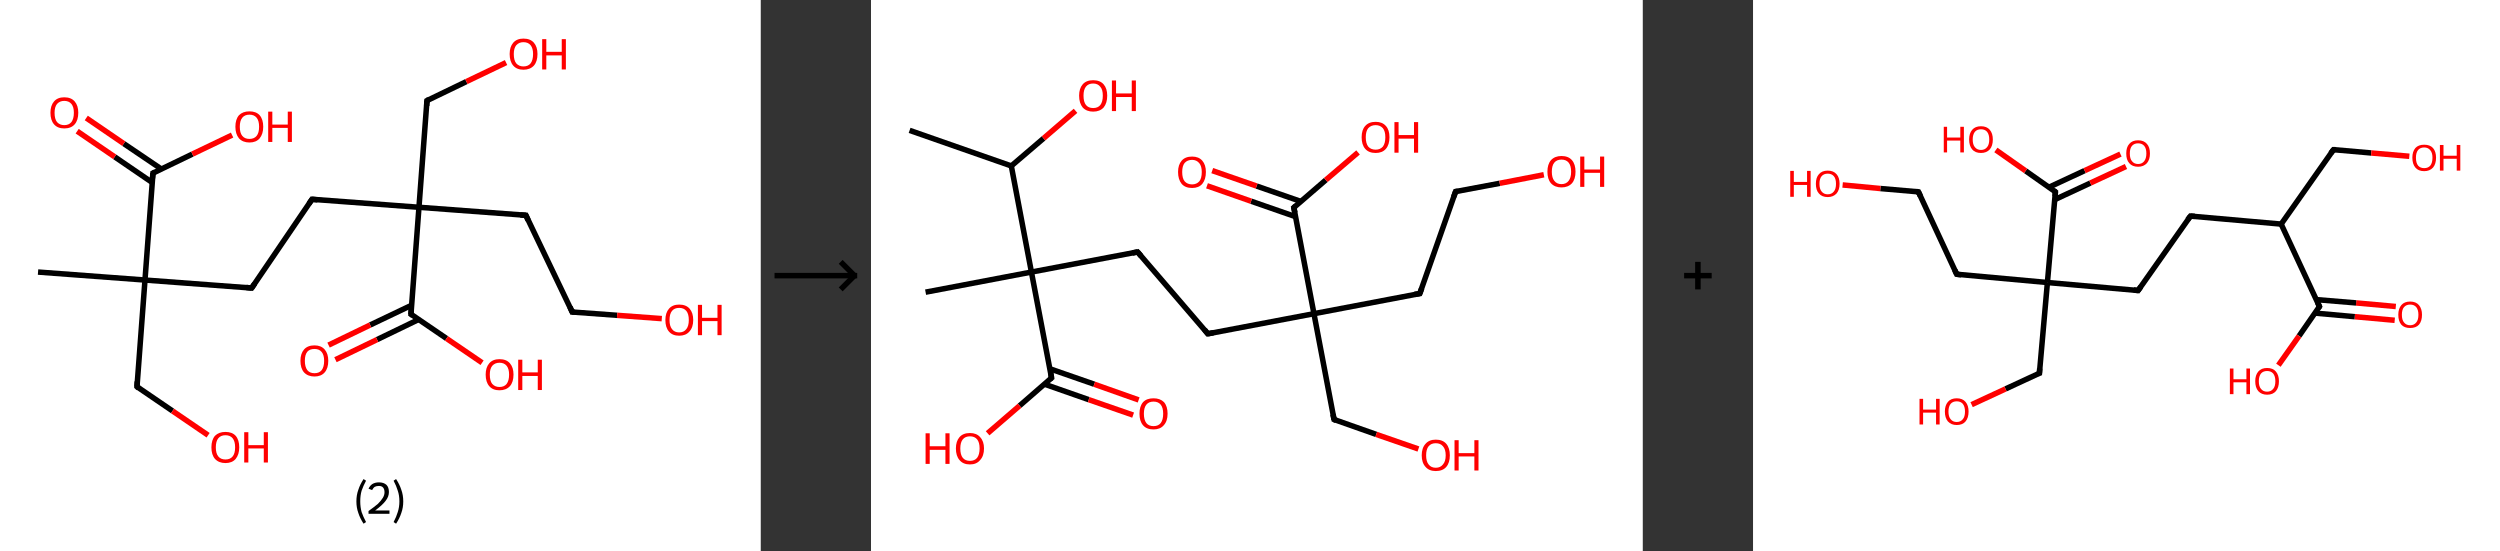 <?xml version='1.0' encoding='ASCII' standalone='yes'?>
<svg xmlns="http://www.w3.org/2000/svg" xmlns:xlink="http://www.w3.org/1999/xlink" version="1.1" width="907.0px" viewBox="0 0 907.0 200.0" height="200.0px">
  <rect x="0" y="0" width="907.0" height="200.0" fill="#333333" stroke="none"/>
  <g>
    <g transform="translate(0, 0) scale(1 1) "><!-- END OF HEADER -->
<rect style="opacity:1.0;fill:#FFFFFF;stroke:none" width="276.0" height="200.0" x="0.0" y="0.0"> </rect>
<path class="bond-0 atom-0 atom-1" d="M 13.8,98.7 L 52.6,101.6" style="fill:none;fill-rule:evenodd;stroke:#000000;stroke-width:2.0px;stroke-linecap:butt;stroke-linejoin:miter;stroke-opacity:1"/>
<path class="bond-1 atom-1 atom-2" d="M 52.6,101.6 L 49.7,140.3" style="fill:none;fill-rule:evenodd;stroke:#000000;stroke-width:2.0px;stroke-linecap:butt;stroke-linejoin:miter;stroke-opacity:1"/>
<path class="bond-2 atom-2 atom-3" d="M 49.7,140.3 L 62.6,149.1" style="fill:none;fill-rule:evenodd;stroke:#000000;stroke-width:2.0px;stroke-linecap:butt;stroke-linejoin:miter;stroke-opacity:1"/>
<path class="bond-2 atom-2 atom-3" d="M 62.6,149.1 L 75.5,157.9" style="fill:none;fill-rule:evenodd;stroke:#FF0000;stroke-width:2.0px;stroke-linecap:butt;stroke-linejoin:miter;stroke-opacity:1"/>
<path class="bond-3 atom-1 atom-4" d="M 52.6,101.6 L 91.3,104.5" style="fill:none;fill-rule:evenodd;stroke:#000000;stroke-width:2.0px;stroke-linecap:butt;stroke-linejoin:miter;stroke-opacity:1"/>
<path class="bond-4 atom-4 atom-5" d="M 91.3,104.5 L 113.2,72.3" style="fill:none;fill-rule:evenodd;stroke:#000000;stroke-width:2.0px;stroke-linecap:butt;stroke-linejoin:miter;stroke-opacity:1"/>
<path class="bond-5 atom-5 atom-6" d="M 113.2,72.3 L 152.0,75.2" style="fill:none;fill-rule:evenodd;stroke:#000000;stroke-width:2.0px;stroke-linecap:butt;stroke-linejoin:miter;stroke-opacity:1"/>
<path class="bond-6 atom-6 atom-7" d="M 152.0,75.2 L 154.9,36.5" style="fill:none;fill-rule:evenodd;stroke:#000000;stroke-width:2.0px;stroke-linecap:butt;stroke-linejoin:miter;stroke-opacity:1"/>
<path class="bond-7 atom-7 atom-8" d="M 154.9,36.5 L 169.2,29.6" style="fill:none;fill-rule:evenodd;stroke:#000000;stroke-width:2.0px;stroke-linecap:butt;stroke-linejoin:miter;stroke-opacity:1"/>
<path class="bond-7 atom-7 atom-8" d="M 169.2,29.6 L 183.6,22.7" style="fill:none;fill-rule:evenodd;stroke:#FF0000;stroke-width:2.0px;stroke-linecap:butt;stroke-linejoin:miter;stroke-opacity:1"/>
<path class="bond-8 atom-6 atom-9" d="M 152.0,75.2 L 190.8,78.1" style="fill:none;fill-rule:evenodd;stroke:#000000;stroke-width:2.0px;stroke-linecap:butt;stroke-linejoin:miter;stroke-opacity:1"/>
<path class="bond-9 atom-9 atom-10" d="M 190.8,78.1 L 207.6,113.2" style="fill:none;fill-rule:evenodd;stroke:#000000;stroke-width:2.0px;stroke-linecap:butt;stroke-linejoin:miter;stroke-opacity:1"/>
<path class="bond-10 atom-10 atom-11" d="M 207.6,113.2 L 223.9,114.4" style="fill:none;fill-rule:evenodd;stroke:#000000;stroke-width:2.0px;stroke-linecap:butt;stroke-linejoin:miter;stroke-opacity:1"/>
<path class="bond-10 atom-10 atom-11" d="M 223.9,114.4 L 240.1,115.6" style="fill:none;fill-rule:evenodd;stroke:#FF0000;stroke-width:2.0px;stroke-linecap:butt;stroke-linejoin:miter;stroke-opacity:1"/>
<path class="bond-11 atom-6 atom-12" d="M 152.0,75.2 L 149.1,114.0" style="fill:none;fill-rule:evenodd;stroke:#000000;stroke-width:2.0px;stroke-linecap:butt;stroke-linejoin:miter;stroke-opacity:1"/>
<path class="bond-12 atom-12 atom-13" d="M 149.4,110.7 L 134.3,117.9" style="fill:none;fill-rule:evenodd;stroke:#000000;stroke-width:2.0px;stroke-linecap:butt;stroke-linejoin:miter;stroke-opacity:1"/>
<path class="bond-12 atom-12 atom-13" d="M 134.3,117.9 L 119.2,125.2" style="fill:none;fill-rule:evenodd;stroke:#FF0000;stroke-width:2.0px;stroke-linecap:butt;stroke-linejoin:miter;stroke-opacity:1"/>
<path class="bond-12 atom-12 atom-13" d="M 151.9,115.9 L 136.8,123.2" style="fill:none;fill-rule:evenodd;stroke:#000000;stroke-width:2.0px;stroke-linecap:butt;stroke-linejoin:miter;stroke-opacity:1"/>
<path class="bond-12 atom-12 atom-13" d="M 136.8,123.2 L 121.7,130.5" style="fill:none;fill-rule:evenodd;stroke:#FF0000;stroke-width:2.0px;stroke-linecap:butt;stroke-linejoin:miter;stroke-opacity:1"/>
<path class="bond-13 atom-12 atom-14" d="M 149.1,114.0 L 162.0,122.8" style="fill:none;fill-rule:evenodd;stroke:#000000;stroke-width:2.0px;stroke-linecap:butt;stroke-linejoin:miter;stroke-opacity:1"/>
<path class="bond-13 atom-12 atom-14" d="M 162.0,122.8 L 174.9,131.6" style="fill:none;fill-rule:evenodd;stroke:#FF0000;stroke-width:2.0px;stroke-linecap:butt;stroke-linejoin:miter;stroke-opacity:1"/>
<path class="bond-14 atom-1 atom-15" d="M 52.6,101.6 L 55.5,62.8" style="fill:none;fill-rule:evenodd;stroke:#000000;stroke-width:2.0px;stroke-linecap:butt;stroke-linejoin:miter;stroke-opacity:1"/>
<path class="bond-15 atom-15 atom-16" d="M 58.5,61.3 L 44.9,52.1" style="fill:none;fill-rule:evenodd;stroke:#000000;stroke-width:2.0px;stroke-linecap:butt;stroke-linejoin:miter;stroke-opacity:1"/>
<path class="bond-15 atom-15 atom-16" d="M 44.9,52.1 L 31.3,42.8" style="fill:none;fill-rule:evenodd;stroke:#FF0000;stroke-width:2.0px;stroke-linecap:butt;stroke-linejoin:miter;stroke-opacity:1"/>
<path class="bond-15 atom-15 atom-16" d="M 55.2,66.2 L 41.6,56.9" style="fill:none;fill-rule:evenodd;stroke:#000000;stroke-width:2.0px;stroke-linecap:butt;stroke-linejoin:miter;stroke-opacity:1"/>
<path class="bond-15 atom-15 atom-16" d="M 41.6,56.9 L 28.0,47.6" style="fill:none;fill-rule:evenodd;stroke:#FF0000;stroke-width:2.0px;stroke-linecap:butt;stroke-linejoin:miter;stroke-opacity:1"/>
<path class="bond-16 atom-15 atom-17" d="M 55.5,62.8 L 69.8,55.9" style="fill:none;fill-rule:evenodd;stroke:#000000;stroke-width:2.0px;stroke-linecap:butt;stroke-linejoin:miter;stroke-opacity:1"/>
<path class="bond-16 atom-15 atom-17" d="M 69.8,55.9 L 84.2,49.0" style="fill:none;fill-rule:evenodd;stroke:#FF0000;stroke-width:2.0px;stroke-linecap:butt;stroke-linejoin:miter;stroke-opacity:1"/>
<path d="M 49.8,138.4 L 49.7,140.3 L 50.3,140.8" style="fill:none;stroke:#000000;stroke-width:2.0px;stroke-linecap:butt;stroke-linejoin:miter;stroke-opacity:1;"/>
<path d="M 89.4,104.3 L 91.3,104.5 L 92.4,102.9" style="fill:none;stroke:#000000;stroke-width:2.0px;stroke-linecap:butt;stroke-linejoin:miter;stroke-opacity:1;"/>
<path d="M 112.1,73.9 L 113.2,72.3 L 115.2,72.5" style="fill:none;stroke:#000000;stroke-width:2.0px;stroke-linecap:butt;stroke-linejoin:miter;stroke-opacity:1;"/>
<path d="M 154.8,38.4 L 154.9,36.5 L 155.6,36.1" style="fill:none;stroke:#000000;stroke-width:2.0px;stroke-linecap:butt;stroke-linejoin:miter;stroke-opacity:1;"/>
<path d="M 188.8,78.0 L 190.8,78.1 L 191.6,79.9" style="fill:none;stroke:#000000;stroke-width:2.0px;stroke-linecap:butt;stroke-linejoin:miter;stroke-opacity:1;"/>
<path d="M 206.8,111.4 L 207.6,113.2 L 208.5,113.2" style="fill:none;stroke:#000000;stroke-width:2.0px;stroke-linecap:butt;stroke-linejoin:miter;stroke-opacity:1;"/>
<path d="M 149.2,112.1 L 149.1,114.0 L 149.7,114.4" style="fill:none;stroke:#000000;stroke-width:2.0px;stroke-linecap:butt;stroke-linejoin:miter;stroke-opacity:1;"/>
<path d="M 55.3,64.7 L 55.5,62.8 L 56.2,62.5" style="fill:none;stroke:#000000;stroke-width:2.0px;stroke-linecap:butt;stroke-linejoin:miter;stroke-opacity:1;"/>
<path class="atom-3" d="M 76.7 162.3 Q 76.7 159.6, 78.0 158.1 Q 79.4 156.7, 81.8 156.7 Q 84.2 156.7, 85.5 158.1 Q 86.8 159.6, 86.8 162.3 Q 86.8 164.9, 85.5 166.5 Q 84.2 168.0, 81.8 168.0 Q 79.4 168.0, 78.0 166.5 Q 76.7 165.0, 76.7 162.3 M 81.8 166.7 Q 83.5 166.7, 84.4 165.6 Q 85.3 164.5, 85.3 162.3 Q 85.3 160.1, 84.4 159.0 Q 83.5 157.9, 81.8 157.9 Q 80.1 157.9, 79.2 159.0 Q 78.3 160.1, 78.3 162.3 Q 78.3 164.5, 79.2 165.6 Q 80.1 166.7, 81.8 166.7 " fill="#FF0000"/>
<path class="atom-3" d="M 88.6 156.8 L 90.1 156.8 L 90.1 161.5 L 95.7 161.5 L 95.7 156.8 L 97.2 156.8 L 97.2 167.8 L 95.7 167.8 L 95.7 162.7 L 90.1 162.7 L 90.1 167.8 L 88.6 167.8 L 88.6 156.8 " fill="#FF0000"/>
<path class="atom-8" d="M 184.9 19.6 Q 184.9 17.0, 186.2 15.5 Q 187.5 14.0, 189.9 14.0 Q 192.4 14.0, 193.7 15.5 Q 195.0 17.0, 195.0 19.6 Q 195.0 22.3, 193.7 23.8 Q 192.3 25.3, 189.9 25.3 Q 187.5 25.3, 186.2 23.8 Q 184.9 22.3, 184.9 19.6 M 189.9 24.1 Q 191.6 24.1, 192.5 23.0 Q 193.4 21.8, 193.4 19.6 Q 193.4 17.5, 192.5 16.4 Q 191.6 15.3, 189.9 15.3 Q 188.3 15.3, 187.3 16.4 Q 186.4 17.5, 186.4 19.6 Q 186.4 21.9, 187.3 23.0 Q 188.3 24.1, 189.9 24.1 " fill="#FF0000"/>
<path class="atom-8" d="M 196.7 14.2 L 198.2 14.2 L 198.2 18.8 L 203.8 18.8 L 203.8 14.2 L 205.3 14.2 L 205.3 25.2 L 203.8 25.2 L 203.8 20.1 L 198.2 20.1 L 198.2 25.2 L 196.7 25.2 L 196.7 14.2 " fill="#FF0000"/>
<path class="atom-11" d="M 241.4 116.1 Q 241.4 113.5, 242.7 112.0 Q 244.0 110.5, 246.4 110.5 Q 248.9 110.5, 250.2 112.0 Q 251.5 113.5, 251.5 116.1 Q 251.5 118.8, 250.1 120.3 Q 248.8 121.8, 246.4 121.8 Q 244.0 121.8, 242.7 120.3 Q 241.4 118.8, 241.4 116.1 M 246.4 120.6 Q 248.1 120.6, 249.0 119.4 Q 249.9 118.3, 249.9 116.1 Q 249.9 113.9, 249.0 112.8 Q 248.1 111.7, 246.4 111.7 Q 244.7 111.7, 243.8 112.8 Q 242.9 113.9, 242.9 116.1 Q 242.9 118.3, 243.8 119.4 Q 244.7 120.6, 246.4 120.6 " fill="#FF0000"/>
<path class="atom-11" d="M 253.2 110.6 L 254.7 110.6 L 254.7 115.3 L 260.3 115.3 L 260.3 110.6 L 261.8 110.6 L 261.8 121.6 L 260.3 121.6 L 260.3 116.5 L 254.7 116.5 L 254.7 121.6 L 253.2 121.6 L 253.2 110.6 " fill="#FF0000"/>
<path class="atom-13" d="M 109.0 130.9 Q 109.0 128.3, 110.3 126.8 Q 111.6 125.3, 114.1 125.3 Q 116.5 125.3, 117.8 126.8 Q 119.1 128.3, 119.1 130.9 Q 119.1 133.6, 117.8 135.1 Q 116.5 136.6, 114.1 136.6 Q 111.7 136.6, 110.3 135.1 Q 109.0 133.6, 109.0 130.9 M 114.1 135.4 Q 115.8 135.4, 116.7 134.3 Q 117.6 133.1, 117.6 130.9 Q 117.6 128.8, 116.7 127.7 Q 115.8 126.6, 114.1 126.6 Q 112.4 126.6, 111.5 127.6 Q 110.6 128.7, 110.6 130.9 Q 110.6 133.1, 111.5 134.3 Q 112.4 135.4, 114.1 135.4 " fill="#FF0000"/>
<path class="atom-14" d="M 176.2 135.9 Q 176.2 133.3, 177.5 131.8 Q 178.8 130.3, 181.2 130.3 Q 183.7 130.3, 185.0 131.8 Q 186.3 133.3, 186.3 135.9 Q 186.3 138.6, 185.0 140.1 Q 183.6 141.6, 181.2 141.6 Q 178.8 141.6, 177.5 140.1 Q 176.2 138.6, 176.2 135.9 M 181.2 140.4 Q 182.9 140.4, 183.8 139.3 Q 184.7 138.1, 184.7 135.9 Q 184.7 133.8, 183.8 132.7 Q 182.9 131.6, 181.2 131.6 Q 179.6 131.6, 178.6 132.7 Q 177.7 133.8, 177.7 135.9 Q 177.7 138.2, 178.6 139.3 Q 179.6 140.4, 181.2 140.4 " fill="#FF0000"/>
<path class="atom-14" d="M 188.0 130.5 L 189.5 130.5 L 189.5 135.1 L 195.1 135.1 L 195.1 130.5 L 196.6 130.5 L 196.6 141.5 L 195.1 141.5 L 195.1 136.4 L 189.5 136.4 L 189.5 141.5 L 188.0 141.5 L 188.0 130.5 " fill="#FF0000"/>
<path class="atom-16" d="M 18.3 40.9 Q 18.3 38.3, 19.6 36.8 Q 20.9 35.3, 23.3 35.3 Q 25.8 35.3, 27.1 36.8 Q 28.4 38.3, 28.4 40.9 Q 28.4 43.6, 27.1 45.1 Q 25.8 46.6, 23.3 46.6 Q 20.9 46.6, 19.6 45.1 Q 18.3 43.6, 18.3 40.9 M 23.3 45.4 Q 25.0 45.4, 25.9 44.3 Q 26.8 43.1, 26.8 40.9 Q 26.8 38.8, 25.9 37.7 Q 25.0 36.6, 23.3 36.6 Q 21.7 36.6, 20.7 37.7 Q 19.8 38.8, 19.8 40.9 Q 19.8 43.2, 20.7 44.3 Q 21.7 45.4, 23.3 45.4 " fill="#FF0000"/>
<path class="atom-17" d="M 85.4 46.0 Q 85.4 43.3, 86.7 41.8 Q 88.1 40.4, 90.5 40.4 Q 92.9 40.4, 94.2 41.8 Q 95.5 43.3, 95.5 46.0 Q 95.5 48.6, 94.2 50.2 Q 92.9 51.7, 90.5 51.7 Q 88.1 51.7, 86.7 50.2 Q 85.4 48.6, 85.4 46.0 M 90.5 50.4 Q 92.2 50.4, 93.1 49.3 Q 94.0 48.2, 94.0 46.0 Q 94.0 43.8, 93.1 42.7 Q 92.2 41.6, 90.5 41.6 Q 88.8 41.6, 87.9 42.7 Q 87.0 43.8, 87.0 46.0 Q 87.0 48.2, 87.9 49.3 Q 88.8 50.4, 90.5 50.4 " fill="#FF0000"/>
<path class="atom-17" d="M 97.3 40.5 L 98.8 40.5 L 98.8 45.2 L 104.4 45.2 L 104.4 40.5 L 105.9 40.5 L 105.9 51.5 L 104.4 51.5 L 104.4 46.4 L 98.8 46.4 L 98.8 51.5 L 97.3 51.5 L 97.3 40.5 " fill="#FF0000"/>
<path class="legend" d="M 129.3 181.9 Q 129.3 179.6, 130.0 177.7 Q 130.6 175.8, 131.9 173.8 L 132.8 174.4 Q 131.8 176.3, 131.2 178.0 Q 130.7 179.7, 130.7 181.9 Q 130.7 184.0, 131.2 185.8 Q 131.8 187.5, 132.8 189.4 L 131.9 190.0 Q 130.6 188.0, 130.0 186.1 Q 129.3 184.2, 129.3 181.9 " fill="#000000"/>
<path class="legend" d="M 133.7 177.3 Q 134.2 176.2, 135.1 175.6 Q 136.1 175.0, 137.5 175.0 Q 139.2 175.0, 140.2 175.9 Q 141.1 176.8, 141.1 178.5 Q 141.1 180.2, 139.9 181.7 Q 138.7 183.3, 136.1 185.2 L 141.3 185.2 L 141.3 186.4 L 133.7 186.4 L 133.7 185.4 Q 135.8 183.9, 137.1 182.8 Q 138.3 181.6, 138.9 180.6 Q 139.5 179.6, 139.5 178.6 Q 139.5 177.5, 139.0 176.9 Q 138.5 176.3, 137.5 176.3 Q 136.6 176.3, 136.0 176.6 Q 135.4 177.0, 135.0 177.8 L 133.7 177.3 " fill="#000000"/>
<path class="legend" d="M 146.3 181.9 Q 146.3 184.2, 145.6 186.1 Q 145.0 188.0, 143.7 190.0 L 142.8 189.4 Q 143.8 187.5, 144.3 185.8 Q 144.9 184.0, 144.9 181.9 Q 144.9 179.7, 144.3 178.0 Q 143.8 176.3, 142.8 174.4 L 143.7 173.8 Q 145.0 175.8, 145.6 177.7 Q 146.3 179.6, 146.3 181.9 " fill="#000000"/>
</g>
    <g transform="translate(276.0, 0) scale(1 1) "><line x1="5" y1="100" x2="35" y2="100" style="stroke:rgb(0,0,0);stroke-width:2"/>
  <line x1="34" y1="100" x2="29" y2="95" style="stroke:rgb(0,0,0);stroke-width:2"/>
  <line x1="34" y1="100" x2="29" y2="105" style="stroke:rgb(0,0,0);stroke-width:2"/>
</g>
    <g transform="translate(316.0, 0) scale(1 1) "><!-- END OF HEADER -->
<rect style="opacity:1.0;fill:#FFFFFF;stroke:none" width="280.0" height="200.0" x="0.0" y="0.0"> </rect>
<path class="bond-0 atom-0 atom-1" d="M 14.0,47.3 L 50.9,60.2" style="fill:none;fill-rule:evenodd;stroke:#000000;stroke-width:2.0px;stroke-linecap:butt;stroke-linejoin:miter;stroke-opacity:1"/>
<path class="bond-1 atom-1 atom-2" d="M 50.9,60.2 L 62.6,50.2" style="fill:none;fill-rule:evenodd;stroke:#000000;stroke-width:2.0px;stroke-linecap:butt;stroke-linejoin:miter;stroke-opacity:1"/>
<path class="bond-1 atom-1 atom-2" d="M 62.6,50.2 L 74.2,40.2" style="fill:none;fill-rule:evenodd;stroke:#FF0000;stroke-width:2.0px;stroke-linecap:butt;stroke-linejoin:miter;stroke-opacity:1"/>
<path class="bond-2 atom-1 atom-3" d="M 50.9,60.2 L 58.2,98.7" style="fill:none;fill-rule:evenodd;stroke:#000000;stroke-width:2.0px;stroke-linecap:butt;stroke-linejoin:miter;stroke-opacity:1"/>
<path class="bond-3 atom-3 atom-4" d="M 58.2,98.7 L 19.8,106.0" style="fill:none;fill-rule:evenodd;stroke:#000000;stroke-width:2.0px;stroke-linecap:butt;stroke-linejoin:miter;stroke-opacity:1"/>
<path class="bond-4 atom-3 atom-5" d="M 58.2,98.7 L 96.7,91.4" style="fill:none;fill-rule:evenodd;stroke:#000000;stroke-width:2.0px;stroke-linecap:butt;stroke-linejoin:miter;stroke-opacity:1"/>
<path class="bond-5 atom-5 atom-6" d="M 96.7,91.4 L 122.2,121.1" style="fill:none;fill-rule:evenodd;stroke:#000000;stroke-width:2.0px;stroke-linecap:butt;stroke-linejoin:miter;stroke-opacity:1"/>
<path class="bond-6 atom-6 atom-7" d="M 122.2,121.1 L 160.7,113.8" style="fill:none;fill-rule:evenodd;stroke:#000000;stroke-width:2.0px;stroke-linecap:butt;stroke-linejoin:miter;stroke-opacity:1"/>
<path class="bond-7 atom-7 atom-8" d="M 160.7,113.8 L 168.0,152.2" style="fill:none;fill-rule:evenodd;stroke:#000000;stroke-width:2.0px;stroke-linecap:butt;stroke-linejoin:miter;stroke-opacity:1"/>
<path class="bond-8 atom-8 atom-9" d="M 168.0,152.2 L 183.3,157.6" style="fill:none;fill-rule:evenodd;stroke:#000000;stroke-width:2.0px;stroke-linecap:butt;stroke-linejoin:miter;stroke-opacity:1"/>
<path class="bond-8 atom-8 atom-9" d="M 183.3,157.6 L 198.6,162.9" style="fill:none;fill-rule:evenodd;stroke:#FF0000;stroke-width:2.0px;stroke-linecap:butt;stroke-linejoin:miter;stroke-opacity:1"/>
<path class="bond-9 atom-7 atom-10" d="M 160.7,113.8 L 199.1,106.5" style="fill:none;fill-rule:evenodd;stroke:#000000;stroke-width:2.0px;stroke-linecap:butt;stroke-linejoin:miter;stroke-opacity:1"/>
<path class="bond-10 atom-10 atom-11" d="M 199.1,106.5 L 212.1,69.5" style="fill:none;fill-rule:evenodd;stroke:#000000;stroke-width:2.0px;stroke-linecap:butt;stroke-linejoin:miter;stroke-opacity:1"/>
<path class="bond-11 atom-11 atom-12" d="M 212.1,69.5 L 228.1,66.5" style="fill:none;fill-rule:evenodd;stroke:#000000;stroke-width:2.0px;stroke-linecap:butt;stroke-linejoin:miter;stroke-opacity:1"/>
<path class="bond-11 atom-11 atom-12" d="M 228.1,66.5 L 244.1,63.4" style="fill:none;fill-rule:evenodd;stroke:#FF0000;stroke-width:2.0px;stroke-linecap:butt;stroke-linejoin:miter;stroke-opacity:1"/>
<path class="bond-12 atom-7 atom-13" d="M 160.7,113.8 L 153.4,75.3" style="fill:none;fill-rule:evenodd;stroke:#000000;stroke-width:2.0px;stroke-linecap:butt;stroke-linejoin:miter;stroke-opacity:1"/>
<path class="bond-13 atom-13 atom-14" d="M 156.0,73.1 L 139.9,67.5" style="fill:none;fill-rule:evenodd;stroke:#000000;stroke-width:2.0px;stroke-linecap:butt;stroke-linejoin:miter;stroke-opacity:1"/>
<path class="bond-13 atom-13 atom-14" d="M 139.9,67.5 L 123.8,61.9" style="fill:none;fill-rule:evenodd;stroke:#FF0000;stroke-width:2.0px;stroke-linecap:butt;stroke-linejoin:miter;stroke-opacity:1"/>
<path class="bond-13 atom-13 atom-14" d="M 154.0,78.6 L 137.9,73.0" style="fill:none;fill-rule:evenodd;stroke:#000000;stroke-width:2.0px;stroke-linecap:butt;stroke-linejoin:miter;stroke-opacity:1"/>
<path class="bond-13 atom-13 atom-14" d="M 137.9,73.0 L 121.9,67.4" style="fill:none;fill-rule:evenodd;stroke:#FF0000;stroke-width:2.0px;stroke-linecap:butt;stroke-linejoin:miter;stroke-opacity:1"/>
<path class="bond-14 atom-13 atom-15" d="M 153.4,75.3 L 165.0,65.3" style="fill:none;fill-rule:evenodd;stroke:#000000;stroke-width:2.0px;stroke-linecap:butt;stroke-linejoin:miter;stroke-opacity:1"/>
<path class="bond-14 atom-13 atom-15" d="M 165.0,65.3 L 176.7,55.3" style="fill:none;fill-rule:evenodd;stroke:#FF0000;stroke-width:2.0px;stroke-linecap:butt;stroke-linejoin:miter;stroke-opacity:1"/>
<path class="bond-15 atom-3 atom-16" d="M 58.2,98.7 L 65.5,137.1" style="fill:none;fill-rule:evenodd;stroke:#000000;stroke-width:2.0px;stroke-linecap:butt;stroke-linejoin:miter;stroke-opacity:1"/>
<path class="bond-16 atom-16 atom-17" d="M 63.0,139.4 L 79.0,145.0" style="fill:none;fill-rule:evenodd;stroke:#000000;stroke-width:2.0px;stroke-linecap:butt;stroke-linejoin:miter;stroke-opacity:1"/>
<path class="bond-16 atom-16 atom-17" d="M 79.0,145.0 L 95.1,150.6" style="fill:none;fill-rule:evenodd;stroke:#FF0000;stroke-width:2.0px;stroke-linecap:butt;stroke-linejoin:miter;stroke-opacity:1"/>
<path class="bond-16 atom-16 atom-17" d="M 64.9,133.8 L 81.0,139.4" style="fill:none;fill-rule:evenodd;stroke:#000000;stroke-width:2.0px;stroke-linecap:butt;stroke-linejoin:miter;stroke-opacity:1"/>
<path class="bond-16 atom-16 atom-17" d="M 81.0,139.4 L 97.1,145.1" style="fill:none;fill-rule:evenodd;stroke:#FF0000;stroke-width:2.0px;stroke-linecap:butt;stroke-linejoin:miter;stroke-opacity:1"/>
<path class="bond-17 atom-16 atom-18" d="M 65.5,137.1 L 53.9,147.2" style="fill:none;fill-rule:evenodd;stroke:#000000;stroke-width:2.0px;stroke-linecap:butt;stroke-linejoin:miter;stroke-opacity:1"/>
<path class="bond-17 atom-16 atom-18" d="M 53.9,147.2 L 42.3,157.2" style="fill:none;fill-rule:evenodd;stroke:#FF0000;stroke-width:2.0px;stroke-linecap:butt;stroke-linejoin:miter;stroke-opacity:1"/>
<path d="M 94.8,91.8 L 96.7,91.4 L 98.0,92.9" style="fill:none;stroke:#000000;stroke-width:2.0px;stroke-linecap:butt;stroke-linejoin:miter;stroke-opacity:1;"/>
<path d="M 121.0,119.6 L 122.2,121.1 L 124.2,120.7" style="fill:none;stroke:#000000;stroke-width:2.0px;stroke-linecap:butt;stroke-linejoin:miter;stroke-opacity:1;"/>
<path d="M 167.6,150.3 L 168.0,152.2 L 168.7,152.5" style="fill:none;stroke:#000000;stroke-width:2.0px;stroke-linecap:butt;stroke-linejoin:miter;stroke-opacity:1;"/>
<path d="M 197.2,106.8 L 199.1,106.5 L 199.8,104.6" style="fill:none;stroke:#000000;stroke-width:2.0px;stroke-linecap:butt;stroke-linejoin:miter;stroke-opacity:1;"/>
<path d="M 211.4,71.4 L 212.1,69.5 L 212.9,69.4" style="fill:none;stroke:#000000;stroke-width:2.0px;stroke-linecap:butt;stroke-linejoin:miter;stroke-opacity:1;"/>
<path d="M 153.8,77.2 L 153.4,75.3 L 154.0,74.8" style="fill:none;stroke:#000000;stroke-width:2.0px;stroke-linecap:butt;stroke-linejoin:miter;stroke-opacity:1;"/>
<path d="M 65.2,135.2 L 65.5,137.1 L 64.9,137.6" style="fill:none;stroke:#000000;stroke-width:2.0px;stroke-linecap:butt;stroke-linejoin:miter;stroke-opacity:1;"/>
<path class="atom-2" d="M 75.5 34.7 Q 75.5 32.1, 76.8 30.6 Q 78.1 29.1, 80.6 29.1 Q 83.1 29.1, 84.4 30.6 Q 85.7 32.1, 85.7 34.7 Q 85.7 37.4, 84.4 39.0 Q 83.0 40.5, 80.6 40.5 Q 78.2 40.5, 76.8 39.0 Q 75.5 37.4, 75.5 34.7 M 80.6 39.2 Q 82.3 39.2, 83.2 38.1 Q 84.1 36.9, 84.1 34.7 Q 84.1 32.5, 83.2 31.5 Q 82.3 30.3, 80.6 30.3 Q 78.9 30.3, 78.0 31.4 Q 77.1 32.5, 77.1 34.7 Q 77.1 37.0, 78.0 38.1 Q 78.9 39.2, 80.6 39.2 " fill="#FF0000"/>
<path class="atom-2" d="M 87.4 29.2 L 88.9 29.2 L 88.9 33.9 L 94.6 33.9 L 94.6 29.2 L 96.1 29.2 L 96.1 40.3 L 94.6 40.3 L 94.6 35.2 L 88.9 35.2 L 88.9 40.3 L 87.4 40.3 L 87.4 29.2 " fill="#FF0000"/>
<path class="atom-9" d="M 199.8 165.2 Q 199.8 162.5, 201.2 161.0 Q 202.5 159.5, 204.9 159.5 Q 207.4 159.5, 208.7 161.0 Q 210.0 162.5, 210.0 165.2 Q 210.0 167.9, 208.7 169.4 Q 207.4 170.9, 204.9 170.9 Q 202.5 170.9, 201.2 169.4 Q 199.8 167.9, 199.8 165.2 M 204.9 169.7 Q 206.6 169.7, 207.5 168.5 Q 208.5 167.4, 208.5 165.2 Q 208.5 163.0, 207.5 161.9 Q 206.6 160.8, 204.9 160.8 Q 203.2 160.8, 202.3 161.9 Q 201.4 163.0, 201.4 165.2 Q 201.4 167.4, 202.3 168.5 Q 203.2 169.7, 204.9 169.7 " fill="#FF0000"/>
<path class="atom-9" d="M 211.7 159.7 L 213.2 159.7 L 213.2 164.4 L 218.9 164.4 L 218.9 159.7 L 220.4 159.7 L 220.4 170.7 L 218.9 170.7 L 218.9 165.6 L 213.2 165.6 L 213.2 170.7 L 211.7 170.7 L 211.7 159.7 " fill="#FF0000"/>
<path class="atom-12" d="M 245.4 62.3 Q 245.4 59.6, 246.7 58.1 Q 248.1 56.6, 250.5 56.6 Q 253.0 56.6, 254.3 58.1 Q 255.6 59.6, 255.6 62.3 Q 255.6 65.0, 254.3 66.5 Q 252.9 68.0, 250.5 68.0 Q 248.1 68.0, 246.7 66.5 Q 245.4 65.0, 245.4 62.3 M 250.5 66.8 Q 252.2 66.8, 253.1 65.6 Q 254.0 64.5, 254.0 62.3 Q 254.0 60.1, 253.1 59.0 Q 252.2 57.9, 250.5 57.9 Q 248.8 57.9, 247.9 59.0 Q 247.0 60.1, 247.0 62.3 Q 247.0 64.5, 247.9 65.6 Q 248.8 66.8, 250.5 66.8 " fill="#FF0000"/>
<path class="atom-12" d="M 257.3 56.8 L 258.8 56.8 L 258.8 61.5 L 264.5 61.5 L 264.5 56.8 L 266.0 56.8 L 266.0 67.8 L 264.5 67.8 L 264.5 62.7 L 258.8 62.7 L 258.8 67.8 L 257.3 67.8 L 257.3 56.8 " fill="#FF0000"/>
<path class="atom-14" d="M 111.4 62.4 Q 111.4 59.8, 112.7 58.3 Q 114.0 56.8, 116.5 56.8 Q 118.9 56.8, 120.2 58.3 Q 121.5 59.8, 121.5 62.4 Q 121.5 65.1, 120.2 66.7 Q 118.9 68.2, 116.5 68.2 Q 114.0 68.2, 112.7 66.7 Q 111.4 65.1, 111.4 62.4 M 116.5 66.9 Q 118.1 66.9, 119.1 65.8 Q 120.0 64.7, 120.0 62.4 Q 120.0 60.3, 119.1 59.2 Q 118.1 58.0, 116.5 58.0 Q 114.8 58.0, 113.8 59.1 Q 112.9 60.2, 112.9 62.4 Q 112.9 64.7, 113.8 65.8 Q 114.8 66.9, 116.5 66.9 " fill="#FF0000"/>
<path class="atom-15" d="M 178.0 49.8 Q 178.0 47.1, 179.3 45.7 Q 180.6 44.2, 183.1 44.2 Q 185.5 44.2, 186.8 45.7 Q 188.1 47.1, 188.1 49.8 Q 188.1 52.5, 186.8 54.0 Q 185.5 55.5, 183.1 55.5 Q 180.6 55.5, 179.3 54.0 Q 178.0 52.5, 178.0 49.8 M 183.1 54.3 Q 184.7 54.3, 185.7 53.2 Q 186.6 52.0, 186.6 49.8 Q 186.6 47.6, 185.7 46.5 Q 184.7 45.4, 183.1 45.4 Q 181.4 45.4, 180.4 46.5 Q 179.5 47.6, 179.5 49.8 Q 179.5 52.0, 180.4 53.2 Q 181.4 54.3, 183.1 54.3 " fill="#FF0000"/>
<path class="atom-15" d="M 189.9 44.3 L 191.4 44.3 L 191.4 49.0 L 197.0 49.0 L 197.0 44.3 L 198.5 44.3 L 198.5 55.4 L 197.0 55.4 L 197.0 50.3 L 191.4 50.3 L 191.4 55.4 L 189.9 55.4 L 189.9 44.3 " fill="#FF0000"/>
<path class="atom-17" d="M 97.4 150.1 Q 97.4 147.4, 98.7 145.9 Q 100.0 144.5, 102.5 144.5 Q 104.9 144.5, 106.3 145.9 Q 107.6 147.4, 107.6 150.1 Q 107.6 152.8, 106.2 154.3 Q 104.9 155.8, 102.5 155.8 Q 100.0 155.8, 98.7 154.3 Q 97.4 152.8, 97.4 150.1 M 102.5 154.6 Q 104.2 154.6, 105.1 153.5 Q 106.0 152.3, 106.0 150.1 Q 106.0 147.9, 105.1 146.8 Q 104.2 145.7, 102.5 145.7 Q 100.8 145.7, 99.9 146.8 Q 99.0 147.9, 99.0 150.1 Q 99.0 152.3, 99.9 153.5 Q 100.8 154.6, 102.5 154.6 " fill="#FF0000"/>
<path class="atom-18" d="M 19.8 157.2 L 21.3 157.2 L 21.3 161.9 L 27.0 161.9 L 27.0 157.2 L 28.5 157.2 L 28.5 168.3 L 27.0 168.3 L 27.0 163.2 L 21.3 163.2 L 21.3 168.3 L 19.8 168.3 L 19.8 157.2 " fill="#FF0000"/>
<path class="atom-18" d="M 30.8 162.7 Q 30.8 160.1, 32.1 158.6 Q 33.4 157.1, 35.9 157.1 Q 38.3 157.1, 39.6 158.6 Q 41.0 160.1, 41.0 162.7 Q 41.0 165.4, 39.6 166.9 Q 38.3 168.5, 35.9 168.5 Q 33.4 168.5, 32.1 166.9 Q 30.8 165.4, 30.8 162.7 M 35.9 167.2 Q 37.6 167.2, 38.5 166.1 Q 39.4 164.9, 39.4 162.7 Q 39.4 160.5, 38.5 159.4 Q 37.6 158.3, 35.9 158.3 Q 34.2 158.3, 33.3 159.4 Q 32.4 160.5, 32.4 162.7 Q 32.4 165.0, 33.3 166.1 Q 34.2 167.2, 35.9 167.2 " fill="#FF0000"/>
</g>
    <g transform="translate(596.0, 0) scale(1 1) "><line x1="15" y1="100" x2="25" y2="100" style="stroke:rgb(0,0,0);stroke-width:2"/>
  <line x1="20" y1="95" x2="20" y2="105" style="stroke:rgb(0,0,0);stroke-width:2"/>
</g>
    <g transform="translate(636.0, 0) scale(1 1) "><!-- END OF HEADER -->
<rect style="opacity:1.0;fill:#FFFFFF;stroke:none" width="271.0" height="200.0" x="0.0" y="0.0"> </rect>
<path class="bond-0 atom-0 atom-1" d="M 232.8,116.2 L 218.3,114.9" style="fill:none;fill-rule:evenodd;stroke:#FF0000;stroke-width:2.0px;stroke-linecap:butt;stroke-linejoin:miter;stroke-opacity:1"/>
<path class="bond-0 atom-0 atom-1" d="M 218.3,114.9 L 203.9,113.6" style="fill:none;fill-rule:evenodd;stroke:#000000;stroke-width:2.0px;stroke-linecap:butt;stroke-linejoin:miter;stroke-opacity:1"/>
<path class="bond-0 atom-0 atom-1" d="M 233.2,111.2 L 218.8,109.9" style="fill:none;fill-rule:evenodd;stroke:#FF0000;stroke-width:2.0px;stroke-linecap:butt;stroke-linejoin:miter;stroke-opacity:1"/>
<path class="bond-0 atom-0 atom-1" d="M 218.8,109.9 L 204.3,108.7" style="fill:none;fill-rule:evenodd;stroke:#000000;stroke-width:2.0px;stroke-linecap:butt;stroke-linejoin:miter;stroke-opacity:1"/>
<path class="bond-1 atom-1 atom-2" d="M 205.5,111.2 L 198.1,121.9" style="fill:none;fill-rule:evenodd;stroke:#000000;stroke-width:2.0px;stroke-linecap:butt;stroke-linejoin:miter;stroke-opacity:1"/>
<path class="bond-1 atom-1 atom-2" d="M 198.1,121.9 L 190.6,132.5" style="fill:none;fill-rule:evenodd;stroke:#FF0000;stroke-width:2.0px;stroke-linecap:butt;stroke-linejoin:miter;stroke-opacity:1"/>
<path class="bond-2 atom-1 atom-3" d="M 205.5,111.2 L 191.6,81.3" style="fill:none;fill-rule:evenodd;stroke:#000000;stroke-width:2.0px;stroke-linecap:butt;stroke-linejoin:miter;stroke-opacity:1"/>
<path class="bond-3 atom-3 atom-4" d="M 191.6,81.3 L 210.6,54.3" style="fill:none;fill-rule:evenodd;stroke:#000000;stroke-width:2.0px;stroke-linecap:butt;stroke-linejoin:miter;stroke-opacity:1"/>
<path class="bond-4 atom-4 atom-5" d="M 210.6,54.3 L 224.3,55.5" style="fill:none;fill-rule:evenodd;stroke:#000000;stroke-width:2.0px;stroke-linecap:butt;stroke-linejoin:miter;stroke-opacity:1"/>
<path class="bond-4 atom-4 atom-5" d="M 224.3,55.5 L 238.1,56.7" style="fill:none;fill-rule:evenodd;stroke:#FF0000;stroke-width:2.0px;stroke-linecap:butt;stroke-linejoin:miter;stroke-opacity:1"/>
<path class="bond-5 atom-3 atom-6" d="M 191.6,81.3 L 158.7,78.4" style="fill:none;fill-rule:evenodd;stroke:#000000;stroke-width:2.0px;stroke-linecap:butt;stroke-linejoin:miter;stroke-opacity:1"/>
<path class="bond-6 atom-6 atom-7" d="M 158.7,78.4 L 139.7,105.4" style="fill:none;fill-rule:evenodd;stroke:#000000;stroke-width:2.0px;stroke-linecap:butt;stroke-linejoin:miter;stroke-opacity:1"/>
<path class="bond-7 atom-7 atom-8" d="M 139.7,105.4 L 106.8,102.5" style="fill:none;fill-rule:evenodd;stroke:#000000;stroke-width:2.0px;stroke-linecap:butt;stroke-linejoin:miter;stroke-opacity:1"/>
<path class="bond-8 atom-8 atom-9" d="M 106.8,102.5 L 103.9,135.4" style="fill:none;fill-rule:evenodd;stroke:#000000;stroke-width:2.0px;stroke-linecap:butt;stroke-linejoin:miter;stroke-opacity:1"/>
<path class="bond-9 atom-9 atom-10" d="M 103.9,135.4 L 91.6,141.1" style="fill:none;fill-rule:evenodd;stroke:#000000;stroke-width:2.0px;stroke-linecap:butt;stroke-linejoin:miter;stroke-opacity:1"/>
<path class="bond-9 atom-9 atom-10" d="M 91.6,141.1 L 79.3,146.8" style="fill:none;fill-rule:evenodd;stroke:#FF0000;stroke-width:2.0px;stroke-linecap:butt;stroke-linejoin:miter;stroke-opacity:1"/>
<path class="bond-10 atom-8 atom-11" d="M 106.8,102.5 L 73.9,99.5" style="fill:none;fill-rule:evenodd;stroke:#000000;stroke-width:2.0px;stroke-linecap:butt;stroke-linejoin:miter;stroke-opacity:1"/>
<path class="bond-11 atom-11 atom-12" d="M 73.9,99.5 L 60.0,69.6" style="fill:none;fill-rule:evenodd;stroke:#000000;stroke-width:2.0px;stroke-linecap:butt;stroke-linejoin:miter;stroke-opacity:1"/>
<path class="bond-12 atom-12 atom-13" d="M 60.0,69.6 L 46.2,68.4" style="fill:none;fill-rule:evenodd;stroke:#000000;stroke-width:2.0px;stroke-linecap:butt;stroke-linejoin:miter;stroke-opacity:1"/>
<path class="bond-12 atom-12 atom-13" d="M 46.2,68.4 L 32.5,67.1" style="fill:none;fill-rule:evenodd;stroke:#FF0000;stroke-width:2.0px;stroke-linecap:butt;stroke-linejoin:miter;stroke-opacity:1"/>
<path class="bond-13 atom-8 atom-14" d="M 106.8,102.5 L 109.7,69.6" style="fill:none;fill-rule:evenodd;stroke:#000000;stroke-width:2.0px;stroke-linecap:butt;stroke-linejoin:miter;stroke-opacity:1"/>
<path class="bond-14 atom-14 atom-15" d="M 109.5,72.4 L 122.4,66.4" style="fill:none;fill-rule:evenodd;stroke:#000000;stroke-width:2.0px;stroke-linecap:butt;stroke-linejoin:miter;stroke-opacity:1"/>
<path class="bond-14 atom-14 atom-15" d="M 122.4,66.4 L 135.3,60.4" style="fill:none;fill-rule:evenodd;stroke:#FF0000;stroke-width:2.0px;stroke-linecap:butt;stroke-linejoin:miter;stroke-opacity:1"/>
<path class="bond-14 atom-14 atom-15" d="M 107.4,67.9 L 120.3,61.9" style="fill:none;fill-rule:evenodd;stroke:#000000;stroke-width:2.0px;stroke-linecap:butt;stroke-linejoin:miter;stroke-opacity:1"/>
<path class="bond-14 atom-14 atom-15" d="M 120.3,61.9 L 133.3,55.9" style="fill:none;fill-rule:evenodd;stroke:#FF0000;stroke-width:2.0px;stroke-linecap:butt;stroke-linejoin:miter;stroke-opacity:1"/>
<path class="bond-15 atom-14 atom-16" d="M 109.7,69.6 L 98.9,62.0" style="fill:none;fill-rule:evenodd;stroke:#000000;stroke-width:2.0px;stroke-linecap:butt;stroke-linejoin:miter;stroke-opacity:1"/>
<path class="bond-15 atom-14 atom-16" d="M 98.9,62.0 L 88.1,54.4" style="fill:none;fill-rule:evenodd;stroke:#FF0000;stroke-width:2.0px;stroke-linecap:butt;stroke-linejoin:miter;stroke-opacity:1"/>
<path d="M 205.1,111.8 L 205.5,111.2 L 204.8,109.7" style="fill:none;stroke:#000000;stroke-width:2.0px;stroke-linecap:butt;stroke-linejoin:miter;stroke-opacity:1;"/>
<path d="M 209.6,55.6 L 210.6,54.3 L 211.3,54.3" style="fill:none;stroke:#000000;stroke-width:2.0px;stroke-linecap:butt;stroke-linejoin:miter;stroke-opacity:1;"/>
<path d="M 160.3,78.5 L 158.7,78.4 L 157.7,79.7" style="fill:none;stroke:#000000;stroke-width:2.0px;stroke-linecap:butt;stroke-linejoin:miter;stroke-opacity:1;"/>
<path d="M 140.7,104.0 L 139.7,105.4 L 138.1,105.2" style="fill:none;stroke:#000000;stroke-width:2.0px;stroke-linecap:butt;stroke-linejoin:miter;stroke-opacity:1;"/>
<path d="M 104.0,133.7 L 103.9,135.4 L 103.3,135.6" style="fill:none;stroke:#000000;stroke-width:2.0px;stroke-linecap:butt;stroke-linejoin:miter;stroke-opacity:1;"/>
<path d="M 75.5,99.7 L 73.9,99.5 L 73.2,98.0" style="fill:none;stroke:#000000;stroke-width:2.0px;stroke-linecap:butt;stroke-linejoin:miter;stroke-opacity:1;"/>
<path d="M 60.7,71.1 L 60.0,69.6 L 59.3,69.5" style="fill:none;stroke:#000000;stroke-width:2.0px;stroke-linecap:butt;stroke-linejoin:miter;stroke-opacity:1;"/>
<path d="M 109.6,71.2 L 109.7,69.6 L 109.2,69.2" style="fill:none;stroke:#000000;stroke-width:2.0px;stroke-linecap:butt;stroke-linejoin:miter;stroke-opacity:1;"/>
<path class="atom-0" d="M 234.1 114.2 Q 234.1 112.0, 235.2 110.7 Q 236.3 109.4, 238.4 109.4 Q 240.5 109.4, 241.6 110.7 Q 242.7 112.0, 242.7 114.2 Q 242.7 116.5, 241.6 117.8 Q 240.5 119.0, 238.4 119.0 Q 236.3 119.0, 235.2 117.8 Q 234.1 116.5, 234.1 114.2 M 238.4 118.0 Q 239.8 118.0, 240.6 117.0 Q 241.4 116.1, 241.4 114.2 Q 241.4 112.4, 240.6 111.4 Q 239.8 110.5, 238.4 110.5 Q 237.0 110.5, 236.2 111.4 Q 235.4 112.3, 235.4 114.2 Q 235.4 116.1, 236.2 117.0 Q 237.0 118.0, 238.4 118.0 " fill="#FF0000"/>
<path class="atom-2" d="M 173.0 133.7 L 174.3 133.7 L 174.3 137.6 L 179.0 137.6 L 179.0 133.7 L 180.3 133.7 L 180.3 143.0 L 179.0 143.0 L 179.0 138.7 L 174.3 138.7 L 174.3 143.0 L 173.0 143.0 L 173.0 133.7 " fill="#FF0000"/>
<path class="atom-2" d="M 182.2 138.3 Q 182.2 136.1, 183.3 134.8 Q 184.4 133.5, 186.5 133.5 Q 188.6 133.5, 189.7 134.8 Q 190.8 136.1, 190.8 138.3 Q 190.8 140.6, 189.7 141.9 Q 188.6 143.2, 186.5 143.2 Q 184.5 143.2, 183.3 141.9 Q 182.2 140.6, 182.2 138.3 M 186.5 142.1 Q 187.9 142.1, 188.7 141.1 Q 189.5 140.2, 189.5 138.3 Q 189.5 136.5, 188.7 135.5 Q 187.9 134.6, 186.5 134.6 Q 185.1 134.6, 184.3 135.5 Q 183.5 136.5, 183.5 138.3 Q 183.5 140.2, 184.3 141.1 Q 185.1 142.1, 186.5 142.1 " fill="#FF0000"/>
<path class="atom-5" d="M 239.2 57.2 Q 239.2 55.0, 240.3 53.7 Q 241.4 52.5, 243.5 52.5 Q 245.6 52.5, 246.7 53.7 Q 247.8 55.0, 247.8 57.2 Q 247.8 59.5, 246.7 60.8 Q 245.5 62.1, 243.5 62.1 Q 241.4 62.1, 240.3 60.8 Q 239.2 59.5, 239.2 57.2 M 243.5 61.0 Q 244.9 61.0, 245.7 60.1 Q 246.5 59.1, 246.5 57.2 Q 246.5 55.4, 245.7 54.5 Q 244.9 53.5, 243.5 53.5 Q 242.1 53.5, 241.3 54.4 Q 240.5 55.4, 240.5 57.2 Q 240.5 59.1, 241.3 60.1 Q 242.1 61.0, 243.5 61.0 " fill="#FF0000"/>
<path class="atom-5" d="M 249.2 52.6 L 250.5 52.6 L 250.5 56.5 L 255.3 56.5 L 255.3 52.6 L 256.6 52.6 L 256.6 61.9 L 255.3 61.9 L 255.3 57.6 L 250.5 57.6 L 250.5 61.9 L 249.2 61.9 L 249.2 52.6 " fill="#FF0000"/>
<path class="atom-10" d="M 60.4 144.7 L 61.7 144.7 L 61.7 148.6 L 66.4 148.6 L 66.4 144.7 L 67.7 144.7 L 67.7 154.0 L 66.4 154.0 L 66.4 149.7 L 61.7 149.7 L 61.7 154.0 L 60.4 154.0 L 60.4 144.7 " fill="#FF0000"/>
<path class="atom-10" d="M 69.6 149.3 Q 69.6 147.1, 70.7 145.8 Q 71.8 144.5, 73.9 144.5 Q 76.0 144.5, 77.1 145.8 Q 78.2 147.1, 78.2 149.3 Q 78.2 151.6, 77.1 152.9 Q 76.0 154.2, 73.9 154.2 Q 71.9 154.2, 70.7 152.9 Q 69.6 151.6, 69.6 149.3 M 73.9 153.1 Q 75.3 153.1, 76.1 152.1 Q 76.9 151.2, 76.9 149.3 Q 76.9 147.5, 76.1 146.5 Q 75.3 145.6, 73.9 145.6 Q 72.5 145.6, 71.7 146.5 Q 70.9 147.5, 70.9 149.3 Q 70.9 151.2, 71.7 152.1 Q 72.5 153.1, 73.9 153.1 " fill="#FF0000"/>
<path class="atom-13" d="M 13.5 62.0 L 14.8 62.0 L 14.8 66.0 L 19.6 66.0 L 19.6 62.0 L 20.9 62.0 L 20.9 71.4 L 19.6 71.4 L 19.6 67.1 L 14.8 67.1 L 14.8 71.4 L 13.5 71.4 L 13.5 62.0 " fill="#FF0000"/>
<path class="atom-13" d="M 22.8 66.7 Q 22.8 64.4, 23.9 63.2 Q 25.0 61.9, 27.1 61.9 Q 29.2 61.9, 30.3 63.2 Q 31.4 64.4, 31.4 66.7 Q 31.4 68.9, 30.3 70.2 Q 29.1 71.5, 27.1 71.5 Q 25.0 71.5, 23.9 70.2 Q 22.8 69.0, 22.8 66.7 M 27.1 70.5 Q 28.5 70.5, 29.3 69.5 Q 30.1 68.6, 30.1 66.7 Q 30.1 64.8, 29.3 63.9 Q 28.5 63.0, 27.1 63.0 Q 25.7 63.0, 24.9 63.9 Q 24.1 64.8, 24.1 66.7 Q 24.1 68.6, 24.9 69.5 Q 25.7 70.5, 27.1 70.5 " fill="#FF0000"/>
<path class="atom-15" d="M 135.4 55.7 Q 135.4 53.4, 136.5 52.2 Q 137.6 50.9, 139.7 50.9 Q 141.8 50.9, 142.9 52.2 Q 144.0 53.4, 144.0 55.7 Q 144.0 57.9, 142.9 59.2 Q 141.7 60.5, 139.7 60.5 Q 137.6 60.5, 136.5 59.2 Q 135.4 58.0, 135.4 55.7 M 139.7 59.5 Q 141.1 59.5, 141.9 58.5 Q 142.7 57.5, 142.7 55.7 Q 142.7 53.8, 141.9 52.9 Q 141.1 52.0, 139.7 52.0 Q 138.3 52.0, 137.5 52.9 Q 136.7 53.8, 136.7 55.7 Q 136.7 57.6, 137.5 58.5 Q 138.3 59.5, 139.7 59.5 " fill="#FF0000"/>
<path class="atom-16" d="M 69.2 46.0 L 70.4 46.0 L 70.4 49.9 L 75.2 49.9 L 75.2 46.0 L 76.5 46.0 L 76.5 55.3 L 75.2 55.3 L 75.2 51.0 L 70.4 51.0 L 70.4 55.3 L 69.2 55.3 L 69.2 46.0 " fill="#FF0000"/>
<path class="atom-16" d="M 78.4 50.6 Q 78.4 48.4, 79.5 47.1 Q 80.6 45.8, 82.7 45.8 Q 84.8 45.8, 85.9 47.1 Q 87.0 48.4, 87.0 50.6 Q 87.0 52.9, 85.9 54.2 Q 84.7 55.5, 82.7 55.5 Q 80.6 55.5, 79.5 54.2 Q 78.4 52.9, 78.4 50.6 M 82.7 54.4 Q 84.1 54.4, 84.9 53.4 Q 85.7 52.5, 85.7 50.6 Q 85.7 48.8, 84.9 47.8 Q 84.1 46.9, 82.7 46.9 Q 81.3 46.9, 80.5 47.8 Q 79.7 48.8, 79.7 50.6 Q 79.7 52.5, 80.5 53.4 Q 81.3 54.4, 82.7 54.4 " fill="#FF0000"/>
</g>
  </g>
</svg>
